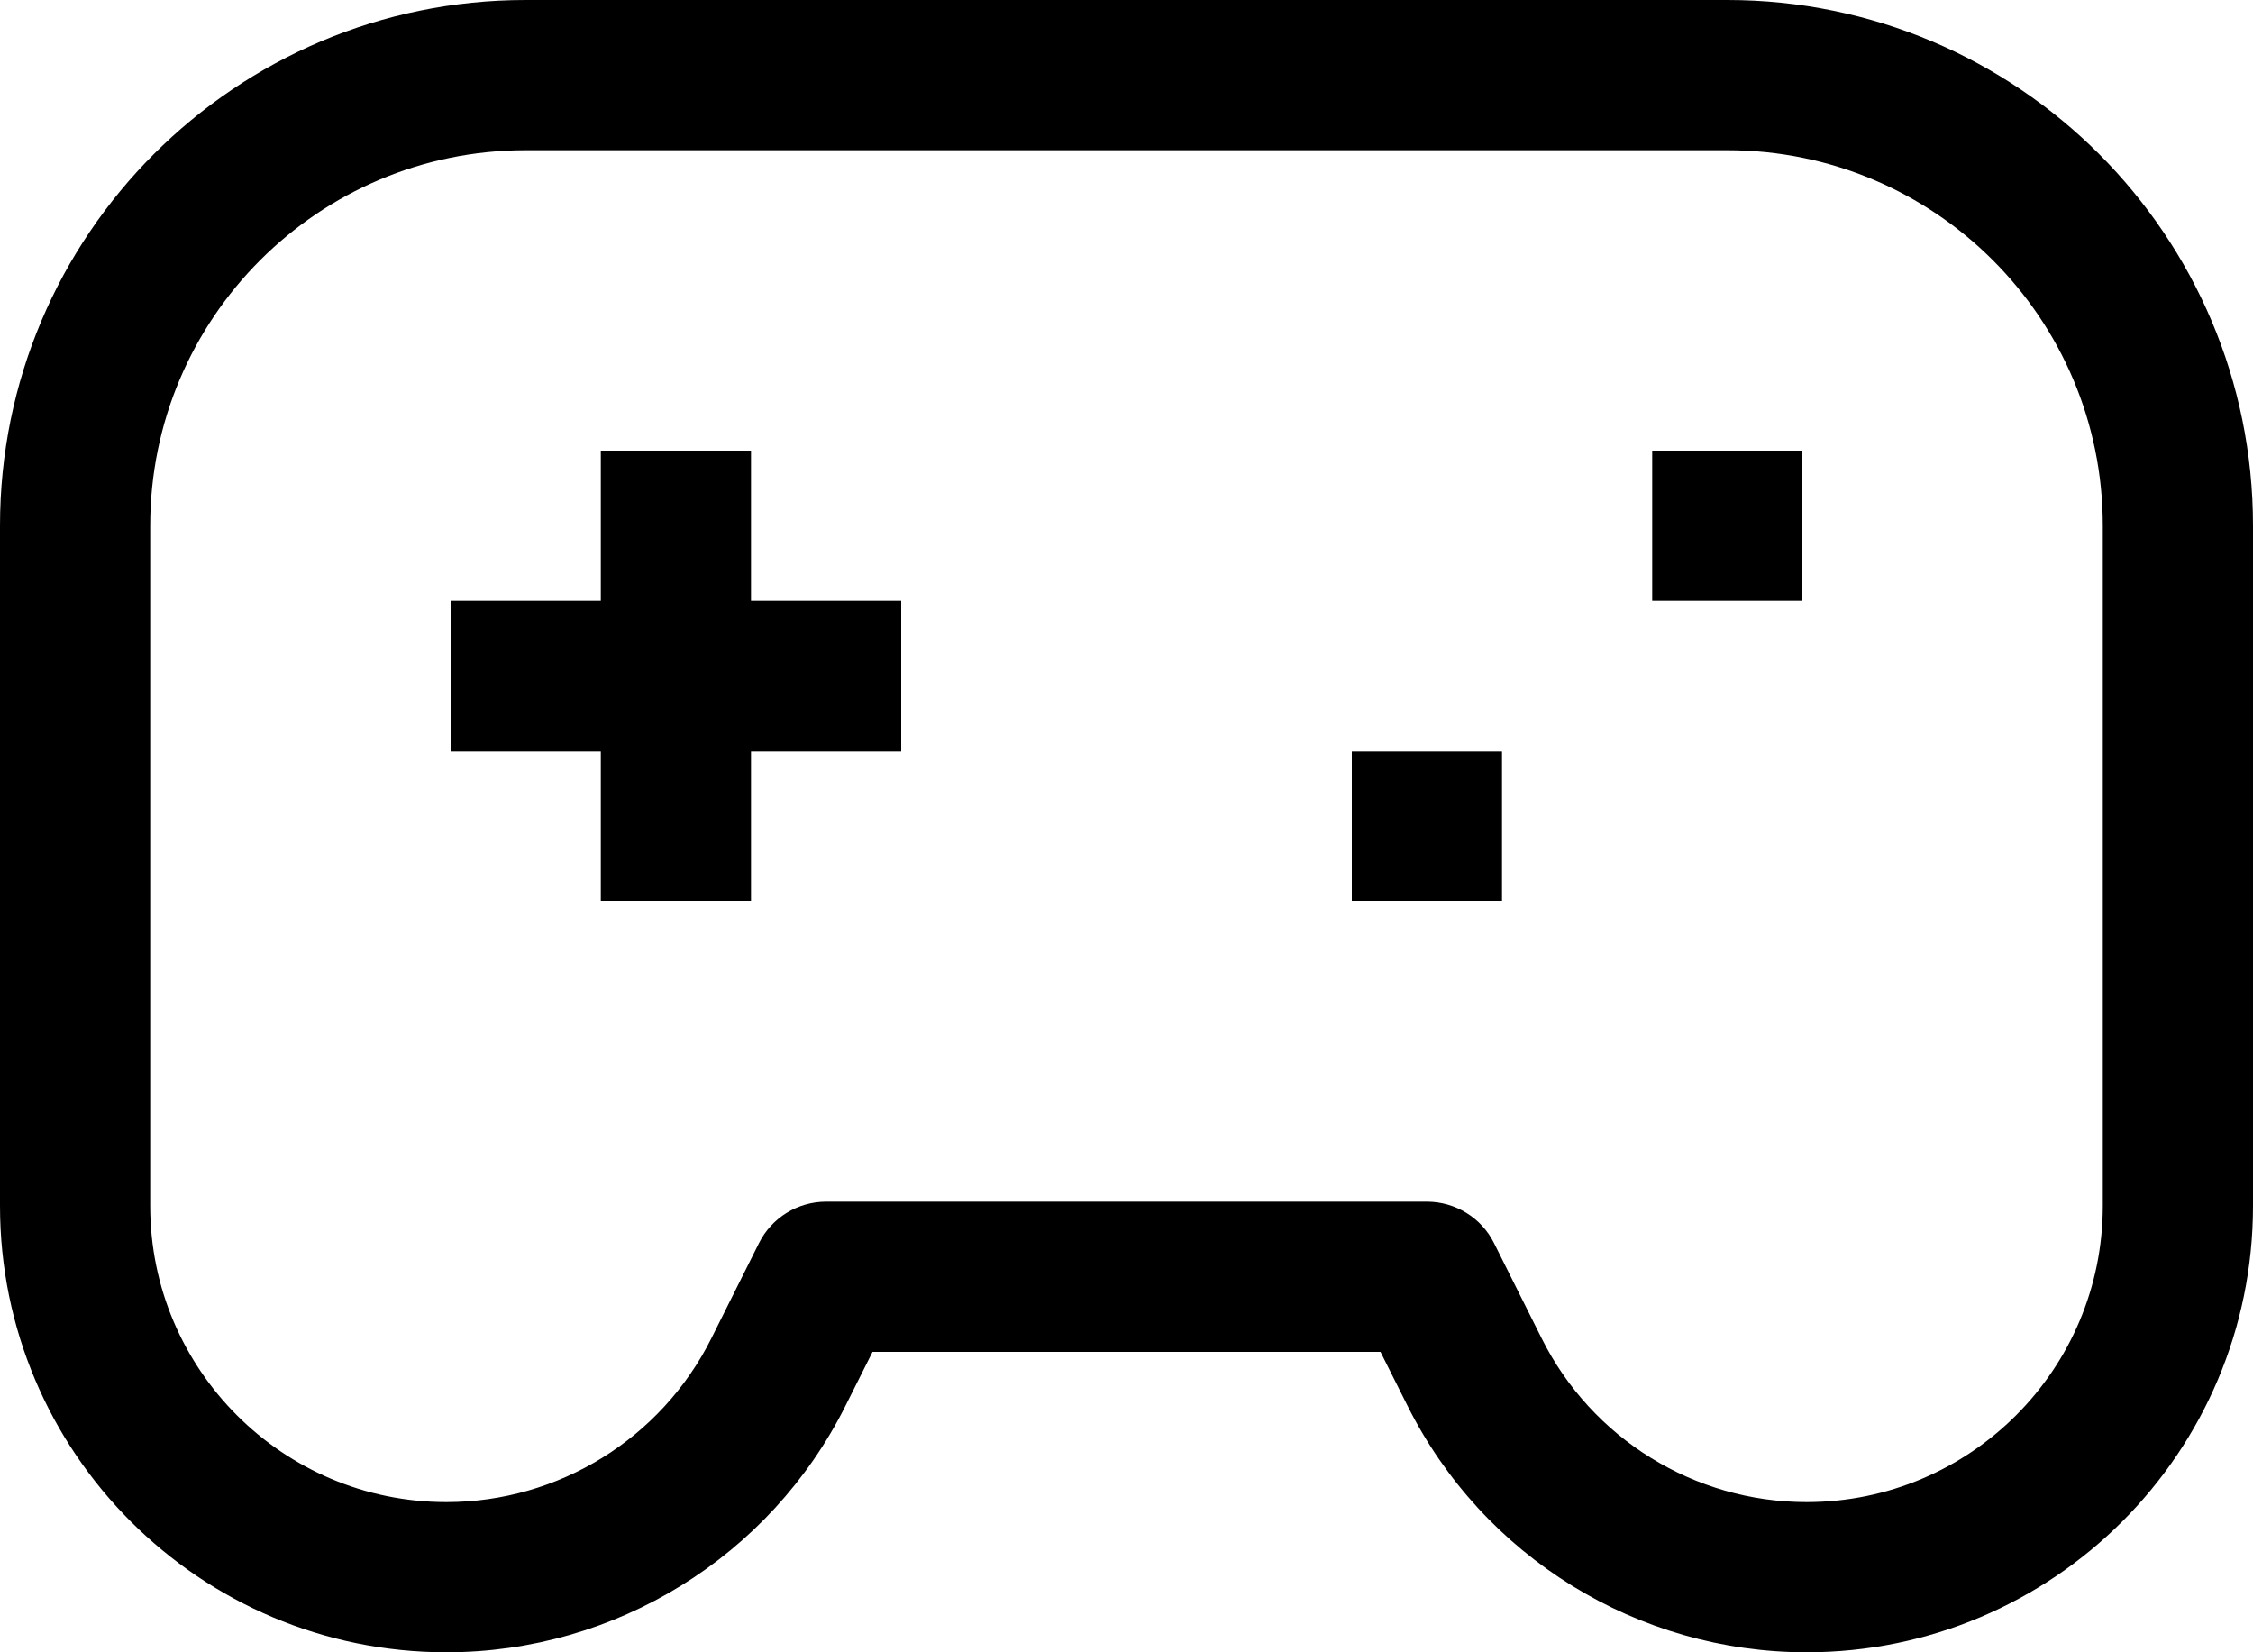 <svg width="15" height="11" viewBox="0 0 15 11" fill="none" xmlns="http://www.w3.org/2000/svg">
<path fill-rule="evenodd" clip-rule="evenodd" d="M3.5 1C2.119 1 1 2.119 1 3.5V8.028C1 9.117 1.883 10 2.972 10C3.719 10 4.402 9.578 4.736 8.91L5.053 8.276C5.137 8.107 5.311 8 5.5 8H9.5C9.689 8 9.863 8.107 9.947 8.276L10.264 8.91C10.598 9.578 11.281 10 12.028 10C13.117 10 14 9.117 14 8.028V3.5C14 2.119 12.881 1 11.5 1H3.5ZM0 3.5C0 1.567 1.567 0 3.5 0H11.5C13.433 0 15 1.567 15 3.5V8.028C15 9.669 13.669 11 12.028 11C10.902 11 9.873 10.364 9.37 9.357L9.191 9H5.809L5.63 9.357C5.127 10.364 4.098 11 2.972 11C1.331 11 0 9.669 0 8.028V3.5ZM4 4H3V5H4V6H5V5H6V4H5V3H4V4ZM10 6H9V5H10V6ZM12 4H11V3H12V4Z" fill="black"/>
</svg>
